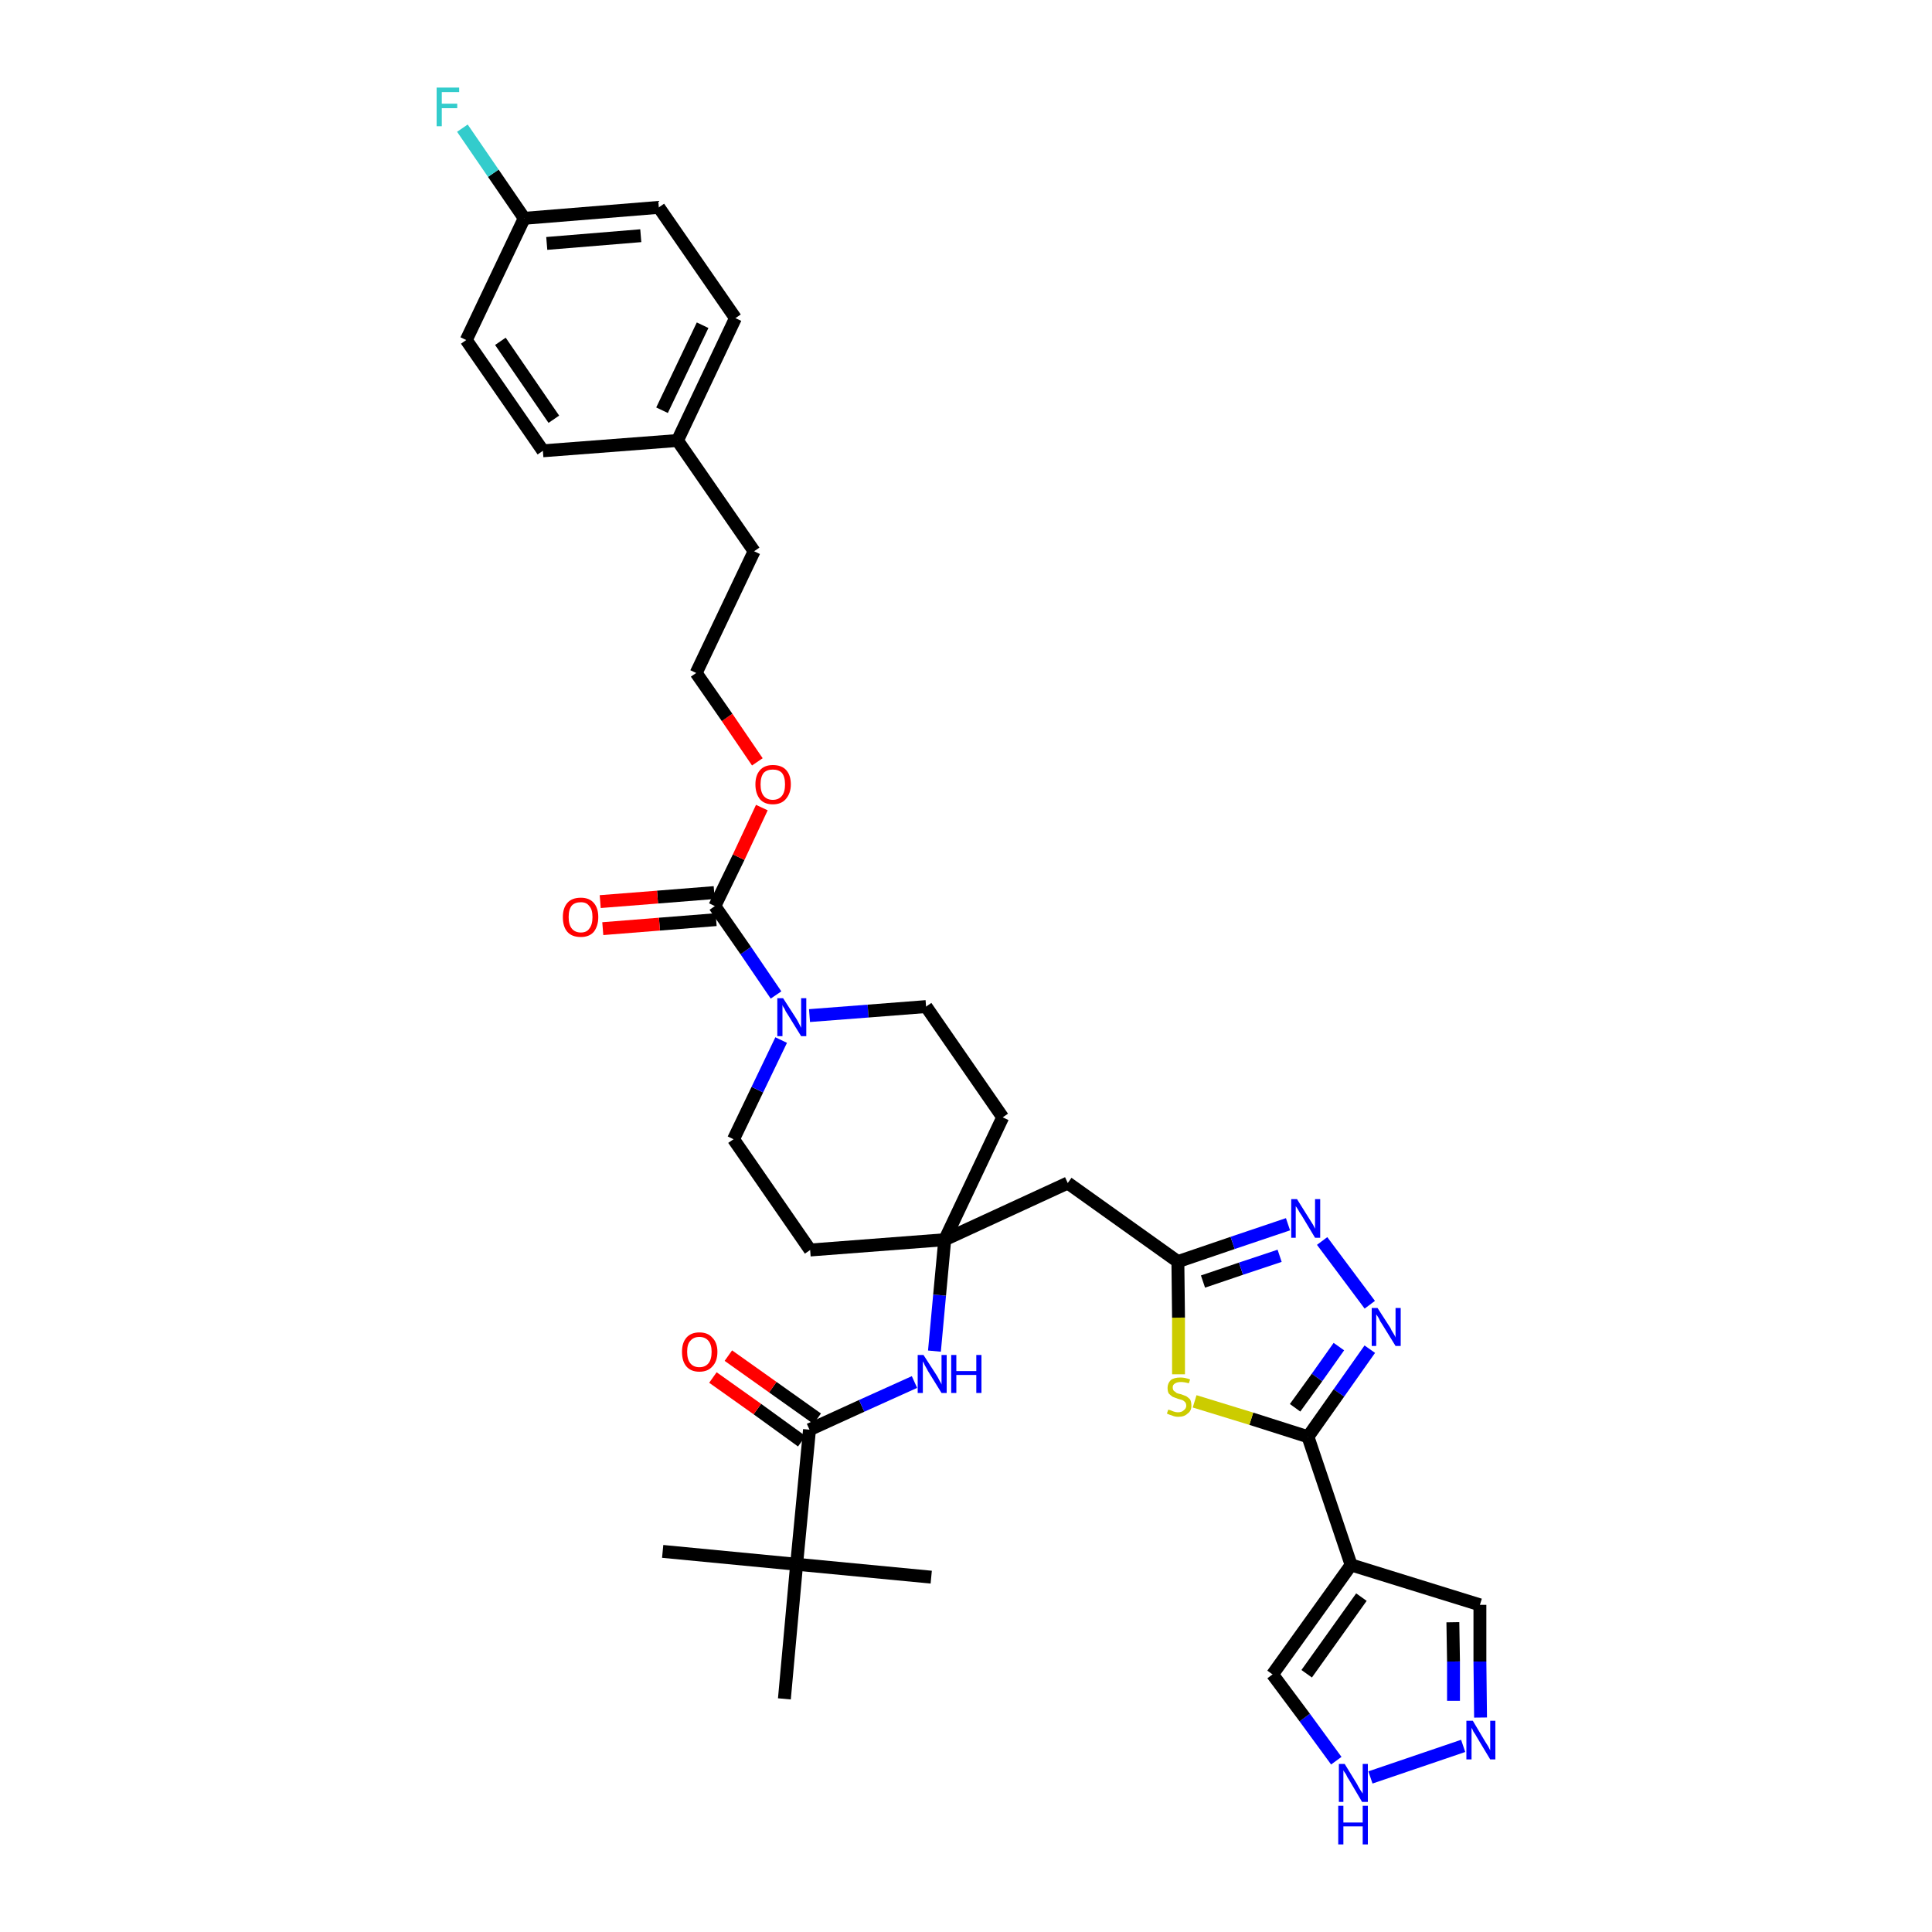 <?xml version='1.0' encoding='iso-8859-1'?>
<svg version='1.1' baseProfile='full'
              xmlns='http://www.w3.org/2000/svg'
                      xmlns:rdkit='http://www.rdkit.org/xml'
                      xmlns:xlink='http://www.w3.org/1999/xlink'
                  xml:space='preserve'
width='300px' height='300px' viewBox='0 0 300 300'>
<!-- END OF HEADER -->
<path class='bond-0 atom-0 atom-1' d='M 102.9,240.9 L 123.7,242.9' style='fill:none;fill-rule:evenodd;stroke:#000000;stroke-width:2.0px;stroke-linecap:butt;stroke-linejoin:miter;stroke-opacity:1' />
<path class='bond-1 atom-1 atom-2' d='M 123.7,242.9 L 144.6,244.9' style='fill:none;fill-rule:evenodd;stroke:#000000;stroke-width:2.0px;stroke-linecap:butt;stroke-linejoin:miter;stroke-opacity:1' />
<path class='bond-2 atom-1 atom-3' d='M 123.7,242.9 L 121.8,263.8' style='fill:none;fill-rule:evenodd;stroke:#000000;stroke-width:2.0px;stroke-linecap:butt;stroke-linejoin:miter;stroke-opacity:1' />
<path class='bond-3 atom-1 atom-4' d='M 123.7,242.9 L 125.7,222.0' style='fill:none;fill-rule:evenodd;stroke:#000000;stroke-width:2.0px;stroke-linecap:butt;stroke-linejoin:miter;stroke-opacity:1' />
<path class='bond-4 atom-4 atom-5' d='M 126.9,220.3 L 120.0,215.4' style='fill:none;fill-rule:evenodd;stroke:#000000;stroke-width:2.0px;stroke-linecap:butt;stroke-linejoin:miter;stroke-opacity:1' />
<path class='bond-4 atom-4 atom-5' d='M 120.0,215.4 L 113.1,210.5' style='fill:none;fill-rule:evenodd;stroke:#FF0000;stroke-width:2.0px;stroke-linecap:butt;stroke-linejoin:miter;stroke-opacity:1' />
<path class='bond-4 atom-4 atom-5' d='M 124.5,223.8 L 117.6,218.8' style='fill:none;fill-rule:evenodd;stroke:#000000;stroke-width:2.0px;stroke-linecap:butt;stroke-linejoin:miter;stroke-opacity:1' />
<path class='bond-4 atom-4 atom-5' d='M 117.6,218.8 L 110.7,213.9' style='fill:none;fill-rule:evenodd;stroke:#FF0000;stroke-width:2.0px;stroke-linecap:butt;stroke-linejoin:miter;stroke-opacity:1' />
<path class='bond-5 atom-4 atom-6' d='M 125.7,222.0 L 133.8,218.3' style='fill:none;fill-rule:evenodd;stroke:#000000;stroke-width:2.0px;stroke-linecap:butt;stroke-linejoin:miter;stroke-opacity:1' />
<path class='bond-5 atom-4 atom-6' d='M 133.8,218.3 L 142.0,214.6' style='fill:none;fill-rule:evenodd;stroke:#0000FF;stroke-width:2.0px;stroke-linecap:butt;stroke-linejoin:miter;stroke-opacity:1' />
<path class='bond-6 atom-6 atom-7' d='M 145.1,209.8 L 145.9,201.1' style='fill:none;fill-rule:evenodd;stroke:#0000FF;stroke-width:2.0px;stroke-linecap:butt;stroke-linejoin:miter;stroke-opacity:1' />
<path class='bond-6 atom-6 atom-7' d='M 145.9,201.1 L 146.7,192.5' style='fill:none;fill-rule:evenodd;stroke:#000000;stroke-width:2.0px;stroke-linecap:butt;stroke-linejoin:miter;stroke-opacity:1' />
<path class='bond-7 atom-7 atom-8' d='M 146.7,192.5 L 165.8,183.7' style='fill:none;fill-rule:evenodd;stroke:#000000;stroke-width:2.0px;stroke-linecap:butt;stroke-linejoin:miter;stroke-opacity:1' />
<path class='bond-18 atom-7 atom-19' d='M 146.7,192.5 L 125.8,194.1' style='fill:none;fill-rule:evenodd;stroke:#000000;stroke-width:2.0px;stroke-linecap:butt;stroke-linejoin:miter;stroke-opacity:1' />
<path class='bond-35 atom-35 atom-7' d='M 155.7,173.5 L 146.7,192.5' style='fill:none;fill-rule:evenodd;stroke:#000000;stroke-width:2.0px;stroke-linecap:butt;stroke-linejoin:miter;stroke-opacity:1' />
<path class='bond-8 atom-8 atom-9' d='M 165.8,183.7 L 182.9,195.9' style='fill:none;fill-rule:evenodd;stroke:#000000;stroke-width:2.0px;stroke-linecap:butt;stroke-linejoin:miter;stroke-opacity:1' />
<path class='bond-9 atom-9 atom-10' d='M 182.9,195.9 L 191.4,193.0' style='fill:none;fill-rule:evenodd;stroke:#000000;stroke-width:2.0px;stroke-linecap:butt;stroke-linejoin:miter;stroke-opacity:1' />
<path class='bond-9 atom-9 atom-10' d='M 191.4,193.0 L 200.0,190.1' style='fill:none;fill-rule:evenodd;stroke:#0000FF;stroke-width:2.0px;stroke-linecap:butt;stroke-linejoin:miter;stroke-opacity:1' />
<path class='bond-9 atom-9 atom-10' d='M 186.8,199.0 L 192.7,197.0' style='fill:none;fill-rule:evenodd;stroke:#000000;stroke-width:2.0px;stroke-linecap:butt;stroke-linejoin:miter;stroke-opacity:1' />
<path class='bond-9 atom-9 atom-10' d='M 192.7,197.0 L 198.7,195.0' style='fill:none;fill-rule:evenodd;stroke:#0000FF;stroke-width:2.0px;stroke-linecap:butt;stroke-linejoin:miter;stroke-opacity:1' />
<path class='bond-36 atom-18 atom-9' d='M 183.0,213.4 L 183.0,204.6' style='fill:none;fill-rule:evenodd;stroke:#CCCC00;stroke-width:2.0px;stroke-linecap:butt;stroke-linejoin:miter;stroke-opacity:1' />
<path class='bond-36 atom-18 atom-9' d='M 183.0,204.6 L 182.9,195.9' style='fill:none;fill-rule:evenodd;stroke:#000000;stroke-width:2.0px;stroke-linecap:butt;stroke-linejoin:miter;stroke-opacity:1' />
<path class='bond-10 atom-10 atom-11' d='M 205.3,192.7 L 212.7,202.6' style='fill:none;fill-rule:evenodd;stroke:#0000FF;stroke-width:2.0px;stroke-linecap:butt;stroke-linejoin:miter;stroke-opacity:1' />
<path class='bond-11 atom-11 atom-12' d='M 212.7,209.5 L 207.9,216.3' style='fill:none;fill-rule:evenodd;stroke:#0000FF;stroke-width:2.0px;stroke-linecap:butt;stroke-linejoin:miter;stroke-opacity:1' />
<path class='bond-11 atom-11 atom-12' d='M 207.9,216.3 L 203.1,223.1' style='fill:none;fill-rule:evenodd;stroke:#000000;stroke-width:2.0px;stroke-linecap:butt;stroke-linejoin:miter;stroke-opacity:1' />
<path class='bond-11 atom-11 atom-12' d='M 207.9,209.1 L 204.5,213.9' style='fill:none;fill-rule:evenodd;stroke:#0000FF;stroke-width:2.0px;stroke-linecap:butt;stroke-linejoin:miter;stroke-opacity:1' />
<path class='bond-11 atom-11 atom-12' d='M 204.5,213.9 L 201.1,218.6' style='fill:none;fill-rule:evenodd;stroke:#000000;stroke-width:2.0px;stroke-linecap:butt;stroke-linejoin:miter;stroke-opacity:1' />
<path class='bond-12 atom-12 atom-13' d='M 203.1,223.1 L 209.8,243.0' style='fill:none;fill-rule:evenodd;stroke:#000000;stroke-width:2.0px;stroke-linecap:butt;stroke-linejoin:miter;stroke-opacity:1' />
<path class='bond-17 atom-12 atom-18' d='M 203.1,223.1 L 194.3,220.3' style='fill:none;fill-rule:evenodd;stroke:#000000;stroke-width:2.0px;stroke-linecap:butt;stroke-linejoin:miter;stroke-opacity:1' />
<path class='bond-17 atom-12 atom-18' d='M 194.3,220.3 L 185.5,217.6' style='fill:none;fill-rule:evenodd;stroke:#CCCC00;stroke-width:2.0px;stroke-linecap:butt;stroke-linejoin:miter;stroke-opacity:1' />
<path class='bond-13 atom-13 atom-14' d='M 209.8,243.0 L 229.8,249.2' style='fill:none;fill-rule:evenodd;stroke:#000000;stroke-width:2.0px;stroke-linecap:butt;stroke-linejoin:miter;stroke-opacity:1' />
<path class='bond-38 atom-17 atom-13' d='M 197.6,260.0 L 209.8,243.0' style='fill:none;fill-rule:evenodd;stroke:#000000;stroke-width:2.0px;stroke-linecap:butt;stroke-linejoin:miter;stroke-opacity:1' />
<path class='bond-38 atom-17 atom-13' d='M 202.9,259.9 L 211.4,248.0' style='fill:none;fill-rule:evenodd;stroke:#000000;stroke-width:2.0px;stroke-linecap:butt;stroke-linejoin:miter;stroke-opacity:1' />
<path class='bond-14 atom-14 atom-15' d='M 229.8,249.2 L 229.8,258.0' style='fill:none;fill-rule:evenodd;stroke:#000000;stroke-width:2.0px;stroke-linecap:butt;stroke-linejoin:miter;stroke-opacity:1' />
<path class='bond-14 atom-14 atom-15' d='M 229.8,258.0 L 229.9,266.7' style='fill:none;fill-rule:evenodd;stroke:#0000FF;stroke-width:2.0px;stroke-linecap:butt;stroke-linejoin:miter;stroke-opacity:1' />
<path class='bond-14 atom-14 atom-15' d='M 225.6,251.9 L 225.7,258.0' style='fill:none;fill-rule:evenodd;stroke:#000000;stroke-width:2.0px;stroke-linecap:butt;stroke-linejoin:miter;stroke-opacity:1' />
<path class='bond-14 atom-14 atom-15' d='M 225.7,258.0 L 225.7,264.1' style='fill:none;fill-rule:evenodd;stroke:#0000FF;stroke-width:2.0px;stroke-linecap:butt;stroke-linejoin:miter;stroke-opacity:1' />
<path class='bond-15 atom-15 atom-16' d='M 227.2,271.1 L 212.8,276.0' style='fill:none;fill-rule:evenodd;stroke:#0000FF;stroke-width:2.0px;stroke-linecap:butt;stroke-linejoin:miter;stroke-opacity:1' />
<path class='bond-16 atom-16 atom-17' d='M 207.5,273.4 L 202.6,266.7' style='fill:none;fill-rule:evenodd;stroke:#0000FF;stroke-width:2.0px;stroke-linecap:butt;stroke-linejoin:miter;stroke-opacity:1' />
<path class='bond-16 atom-16 atom-17' d='M 202.6,266.7 L 197.6,260.0' style='fill:none;fill-rule:evenodd;stroke:#000000;stroke-width:2.0px;stroke-linecap:butt;stroke-linejoin:miter;stroke-opacity:1' />
<path class='bond-19 atom-19 atom-20' d='M 125.8,194.1 L 113.9,176.9' style='fill:none;fill-rule:evenodd;stroke:#000000;stroke-width:2.0px;stroke-linecap:butt;stroke-linejoin:miter;stroke-opacity:1' />
<path class='bond-20 atom-20 atom-21' d='M 113.9,176.9 L 117.6,169.2' style='fill:none;fill-rule:evenodd;stroke:#000000;stroke-width:2.0px;stroke-linecap:butt;stroke-linejoin:miter;stroke-opacity:1' />
<path class='bond-20 atom-20 atom-21' d='M 117.6,169.2 L 121.3,161.5' style='fill:none;fill-rule:evenodd;stroke:#0000FF;stroke-width:2.0px;stroke-linecap:butt;stroke-linejoin:miter;stroke-opacity:1' />
<path class='bond-21 atom-21 atom-22' d='M 120.5,154.5 L 115.8,147.6' style='fill:none;fill-rule:evenodd;stroke:#0000FF;stroke-width:2.0px;stroke-linecap:butt;stroke-linejoin:miter;stroke-opacity:1' />
<path class='bond-21 atom-21 atom-22' d='M 115.8,147.6 L 111.0,140.7' style='fill:none;fill-rule:evenodd;stroke:#000000;stroke-width:2.0px;stroke-linecap:butt;stroke-linejoin:miter;stroke-opacity:1' />
<path class='bond-33 atom-21 atom-34' d='M 125.7,157.7 L 134.8,157.0' style='fill:none;fill-rule:evenodd;stroke:#0000FF;stroke-width:2.0px;stroke-linecap:butt;stroke-linejoin:miter;stroke-opacity:1' />
<path class='bond-33 atom-21 atom-34' d='M 134.8,157.0 L 143.8,156.3' style='fill:none;fill-rule:evenodd;stroke:#000000;stroke-width:2.0px;stroke-linecap:butt;stroke-linejoin:miter;stroke-opacity:1' />
<path class='bond-22 atom-22 atom-23' d='M 110.9,138.6 L 102.1,139.3' style='fill:none;fill-rule:evenodd;stroke:#000000;stroke-width:2.0px;stroke-linecap:butt;stroke-linejoin:miter;stroke-opacity:1' />
<path class='bond-22 atom-22 atom-23' d='M 102.1,139.3 L 93.2,140.0' style='fill:none;fill-rule:evenodd;stroke:#FF0000;stroke-width:2.0px;stroke-linecap:butt;stroke-linejoin:miter;stroke-opacity:1' />
<path class='bond-22 atom-22 atom-23' d='M 111.2,142.8 L 102.4,143.5' style='fill:none;fill-rule:evenodd;stroke:#000000;stroke-width:2.0px;stroke-linecap:butt;stroke-linejoin:miter;stroke-opacity:1' />
<path class='bond-22 atom-22 atom-23' d='M 102.4,143.5 L 93.6,144.2' style='fill:none;fill-rule:evenodd;stroke:#FF0000;stroke-width:2.0px;stroke-linecap:butt;stroke-linejoin:miter;stroke-opacity:1' />
<path class='bond-23 atom-22 atom-24' d='M 111.0,140.7 L 114.7,133.1' style='fill:none;fill-rule:evenodd;stroke:#000000;stroke-width:2.0px;stroke-linecap:butt;stroke-linejoin:miter;stroke-opacity:1' />
<path class='bond-23 atom-22 atom-24' d='M 114.7,133.1 L 118.3,125.4' style='fill:none;fill-rule:evenodd;stroke:#FF0000;stroke-width:2.0px;stroke-linecap:butt;stroke-linejoin:miter;stroke-opacity:1' />
<path class='bond-24 atom-24 atom-25' d='M 117.6,118.3 L 112.9,111.4' style='fill:none;fill-rule:evenodd;stroke:#FF0000;stroke-width:2.0px;stroke-linecap:butt;stroke-linejoin:miter;stroke-opacity:1' />
<path class='bond-24 atom-24 atom-25' d='M 112.9,111.4 L 108.1,104.5' style='fill:none;fill-rule:evenodd;stroke:#000000;stroke-width:2.0px;stroke-linecap:butt;stroke-linejoin:miter;stroke-opacity:1' />
<path class='bond-25 atom-25 atom-26' d='M 108.1,104.5 L 117.1,85.6' style='fill:none;fill-rule:evenodd;stroke:#000000;stroke-width:2.0px;stroke-linecap:butt;stroke-linejoin:miter;stroke-opacity:1' />
<path class='bond-26 atom-26 atom-27' d='M 117.1,85.6 L 105.2,68.4' style='fill:none;fill-rule:evenodd;stroke:#000000;stroke-width:2.0px;stroke-linecap:butt;stroke-linejoin:miter;stroke-opacity:1' />
<path class='bond-27 atom-27 atom-28' d='M 105.2,68.4 L 114.2,49.4' style='fill:none;fill-rule:evenodd;stroke:#000000;stroke-width:2.0px;stroke-linecap:butt;stroke-linejoin:miter;stroke-opacity:1' />
<path class='bond-27 atom-27 atom-28' d='M 102.8,63.7 L 109.1,50.5' style='fill:none;fill-rule:evenodd;stroke:#000000;stroke-width:2.0px;stroke-linecap:butt;stroke-linejoin:miter;stroke-opacity:1' />
<path class='bond-37 atom-33 atom-27' d='M 84.3,70.0 L 105.2,68.4' style='fill:none;fill-rule:evenodd;stroke:#000000;stroke-width:2.0px;stroke-linecap:butt;stroke-linejoin:miter;stroke-opacity:1' />
<path class='bond-28 atom-28 atom-29' d='M 114.2,49.4 L 102.3,32.2' style='fill:none;fill-rule:evenodd;stroke:#000000;stroke-width:2.0px;stroke-linecap:butt;stroke-linejoin:miter;stroke-opacity:1' />
<path class='bond-29 atom-29 atom-30' d='M 102.3,32.2 L 81.4,33.9' style='fill:none;fill-rule:evenodd;stroke:#000000;stroke-width:2.0px;stroke-linecap:butt;stroke-linejoin:miter;stroke-opacity:1' />
<path class='bond-29 atom-29 atom-30' d='M 99.5,36.6 L 84.9,37.8' style='fill:none;fill-rule:evenodd;stroke:#000000;stroke-width:2.0px;stroke-linecap:butt;stroke-linejoin:miter;stroke-opacity:1' />
<path class='bond-30 atom-30 atom-31' d='M 81.4,33.9 L 76.6,26.9' style='fill:none;fill-rule:evenodd;stroke:#000000;stroke-width:2.0px;stroke-linecap:butt;stroke-linejoin:miter;stroke-opacity:1' />
<path class='bond-30 atom-30 atom-31' d='M 76.6,26.9 L 71.8,19.9' style='fill:none;fill-rule:evenodd;stroke:#33CCCC;stroke-width:2.0px;stroke-linecap:butt;stroke-linejoin:miter;stroke-opacity:1' />
<path class='bond-31 atom-30 atom-32' d='M 81.4,33.9 L 72.4,52.8' style='fill:none;fill-rule:evenodd;stroke:#000000;stroke-width:2.0px;stroke-linecap:butt;stroke-linejoin:miter;stroke-opacity:1' />
<path class='bond-32 atom-32 atom-33' d='M 72.4,52.8 L 84.3,70.0' style='fill:none;fill-rule:evenodd;stroke:#000000;stroke-width:2.0px;stroke-linecap:butt;stroke-linejoin:miter;stroke-opacity:1' />
<path class='bond-32 atom-32 atom-33' d='M 77.7,53.0 L 86.0,65.1' style='fill:none;fill-rule:evenodd;stroke:#000000;stroke-width:2.0px;stroke-linecap:butt;stroke-linejoin:miter;stroke-opacity:1' />
<path class='bond-34 atom-34 atom-35' d='M 143.8,156.3 L 155.7,173.5' style='fill:none;fill-rule:evenodd;stroke:#000000;stroke-width:2.0px;stroke-linecap:butt;stroke-linejoin:miter;stroke-opacity:1' />
<path  class='atom-5' d='M 105.9 209.9
Q 105.9 208.5, 106.6 207.7
Q 107.3 206.9, 108.6 206.9
Q 109.9 206.9, 110.6 207.7
Q 111.4 208.5, 111.4 209.9
Q 111.4 211.4, 110.6 212.2
Q 109.9 213.0, 108.6 213.0
Q 107.3 213.0, 106.6 212.2
Q 105.9 211.4, 105.9 209.9
M 108.6 212.3
Q 109.5 212.3, 110.0 211.7
Q 110.5 211.1, 110.5 209.9
Q 110.5 208.8, 110.0 208.2
Q 109.5 207.6, 108.6 207.6
Q 107.7 207.6, 107.2 208.2
Q 106.7 208.7, 106.7 209.9
Q 106.7 211.1, 107.2 211.7
Q 107.7 212.3, 108.6 212.3
' fill='#FF0000'/>
<path  class='atom-6' d='M 143.4 210.4
L 145.4 213.5
Q 145.6 213.8, 145.9 214.4
Q 146.2 214.9, 146.2 215.0
L 146.2 210.4
L 147.0 210.4
L 147.0 216.3
L 146.2 216.3
L 144.1 212.9
Q 143.9 212.5, 143.6 212.0
Q 143.4 211.5, 143.3 211.4
L 143.3 216.3
L 142.5 216.3
L 142.5 210.4
L 143.4 210.4
' fill='#0000FF'/>
<path  class='atom-6' d='M 147.7 210.4
L 148.5 210.4
L 148.5 212.9
L 151.6 212.9
L 151.6 210.4
L 152.4 210.4
L 152.4 216.3
L 151.6 216.3
L 151.6 213.5
L 148.5 213.5
L 148.5 216.3
L 147.7 216.3
L 147.7 210.4
' fill='#0000FF'/>
<path  class='atom-10' d='M 201.4 186.2
L 203.4 189.4
Q 203.6 189.7, 203.9 190.2
Q 204.2 190.8, 204.2 190.8
L 204.2 186.2
L 205.0 186.2
L 205.0 192.2
L 204.2 192.2
L 202.1 188.7
Q 201.8 188.3, 201.6 187.9
Q 201.3 187.4, 201.2 187.3
L 201.2 192.2
L 200.5 192.2
L 200.5 186.2
L 201.4 186.2
' fill='#0000FF'/>
<path  class='atom-11' d='M 213.9 203.1
L 215.9 206.2
Q 216.0 206.5, 216.4 207.1
Q 216.7 207.6, 216.7 207.7
L 216.7 203.1
L 217.5 203.1
L 217.5 209.0
L 216.7 209.0
L 214.6 205.6
Q 214.3 205.2, 214.1 204.7
Q 213.8 204.2, 213.7 204.1
L 213.7 209.0
L 213.0 209.0
L 213.0 203.1
L 213.9 203.1
' fill='#0000FF'/>
<path  class='atom-15' d='M 228.7 267.2
L 230.6 270.4
Q 230.8 270.7, 231.1 271.2
Q 231.4 271.8, 231.4 271.8
L 231.4 267.2
L 232.2 267.2
L 232.2 273.2
L 231.4 273.2
L 229.3 269.7
Q 229.1 269.3, 228.8 268.9
Q 228.6 268.4, 228.5 268.3
L 228.5 273.2
L 227.7 273.2
L 227.7 267.2
L 228.7 267.2
' fill='#0000FF'/>
<path  class='atom-16' d='M 208.8 273.9
L 210.7 277.0
Q 210.9 277.4, 211.2 277.9
Q 211.6 278.5, 211.6 278.5
L 211.6 273.9
L 212.4 273.9
L 212.4 279.8
L 211.5 279.8
L 209.5 276.4
Q 209.2 276.0, 209.0 275.5
Q 208.7 275.1, 208.6 274.9
L 208.6 279.8
L 207.9 279.8
L 207.9 273.9
L 208.8 273.9
' fill='#0000FF'/>
<path  class='atom-16' d='M 207.8 280.4
L 208.6 280.4
L 208.6 283.0
L 211.6 283.0
L 211.6 280.4
L 212.4 280.4
L 212.4 286.4
L 211.6 286.4
L 211.6 283.6
L 208.6 283.6
L 208.6 286.4
L 207.8 286.4
L 207.8 280.4
' fill='#0000FF'/>
<path  class='atom-18' d='M 181.4 218.9
Q 181.5 218.9, 181.8 219.0
Q 182.0 219.1, 182.3 219.2
Q 182.6 219.3, 182.9 219.3
Q 183.5 219.3, 183.8 219.0
Q 184.2 218.7, 184.2 218.3
Q 184.2 217.9, 184.0 217.7
Q 183.8 217.5, 183.6 217.4
Q 183.3 217.3, 182.9 217.2
Q 182.4 217.0, 182.1 216.9
Q 181.8 216.7, 181.5 216.4
Q 181.3 216.1, 181.3 215.5
Q 181.3 214.8, 181.8 214.3
Q 182.3 213.9, 183.3 213.9
Q 184.0 213.9, 184.8 214.2
L 184.6 214.8
Q 183.9 214.6, 183.4 214.6
Q 182.8 214.6, 182.5 214.8
Q 182.1 215.0, 182.1 215.4
Q 182.1 215.8, 182.3 216.0
Q 182.5 216.1, 182.7 216.3
Q 182.9 216.4, 183.4 216.5
Q 183.9 216.7, 184.2 216.8
Q 184.5 217.0, 184.8 217.3
Q 185.0 217.7, 185.0 218.3
Q 185.0 219.1, 184.4 219.5
Q 183.9 220.0, 183.0 220.0
Q 182.4 220.0, 182.0 219.8
Q 181.6 219.7, 181.2 219.5
L 181.4 218.9
' fill='#CCCC00'/>
<path  class='atom-21' d='M 121.6 155.0
L 123.6 158.1
Q 123.8 158.4, 124.1 159.0
Q 124.4 159.6, 124.4 159.6
L 124.4 155.0
L 125.2 155.0
L 125.2 160.9
L 124.4 160.9
L 122.3 157.5
Q 122.0 157.1, 121.8 156.6
Q 121.5 156.2, 121.5 156.0
L 121.5 160.9
L 120.7 160.9
L 120.7 155.0
L 121.6 155.0
' fill='#0000FF'/>
<path  class='atom-23' d='M 87.4 142.4
Q 87.4 141.0, 88.1 140.2
Q 88.8 139.4, 90.2 139.4
Q 91.5 139.4, 92.2 140.2
Q 92.9 141.0, 92.9 142.4
Q 92.9 143.8, 92.2 144.7
Q 91.5 145.5, 90.2 145.5
Q 88.8 145.5, 88.1 144.7
Q 87.4 143.9, 87.4 142.4
M 90.2 144.8
Q 91.1 144.8, 91.5 144.2
Q 92.0 143.6, 92.0 142.4
Q 92.0 141.2, 91.5 140.7
Q 91.1 140.1, 90.2 140.1
Q 89.3 140.1, 88.8 140.6
Q 88.3 141.2, 88.3 142.4
Q 88.3 143.6, 88.8 144.2
Q 89.3 144.8, 90.2 144.8
' fill='#FF0000'/>
<path  class='atom-24' d='M 117.3 121.8
Q 117.3 120.4, 118.0 119.6
Q 118.7 118.8, 120.0 118.8
Q 121.4 118.8, 122.1 119.6
Q 122.8 120.4, 122.8 121.8
Q 122.8 123.2, 122.0 124.1
Q 121.3 124.9, 120.0 124.9
Q 118.7 124.9, 118.0 124.1
Q 117.3 123.2, 117.3 121.8
M 120.0 124.2
Q 120.9 124.2, 121.4 123.6
Q 121.9 123.0, 121.9 121.8
Q 121.9 120.6, 121.4 120.0
Q 120.9 119.5, 120.0 119.5
Q 119.1 119.5, 118.6 120.0
Q 118.1 120.6, 118.1 121.8
Q 118.1 123.0, 118.6 123.6
Q 119.1 124.2, 120.0 124.2
' fill='#FF0000'/>
<path  class='atom-31' d='M 67.8 13.6
L 71.3 13.6
L 71.3 14.3
L 68.6 14.3
L 68.6 16.1
L 71.0 16.1
L 71.0 16.8
L 68.6 16.8
L 68.6 19.6
L 67.8 19.6
L 67.8 13.6
' fill='#33CCCC'/>
</svg>
